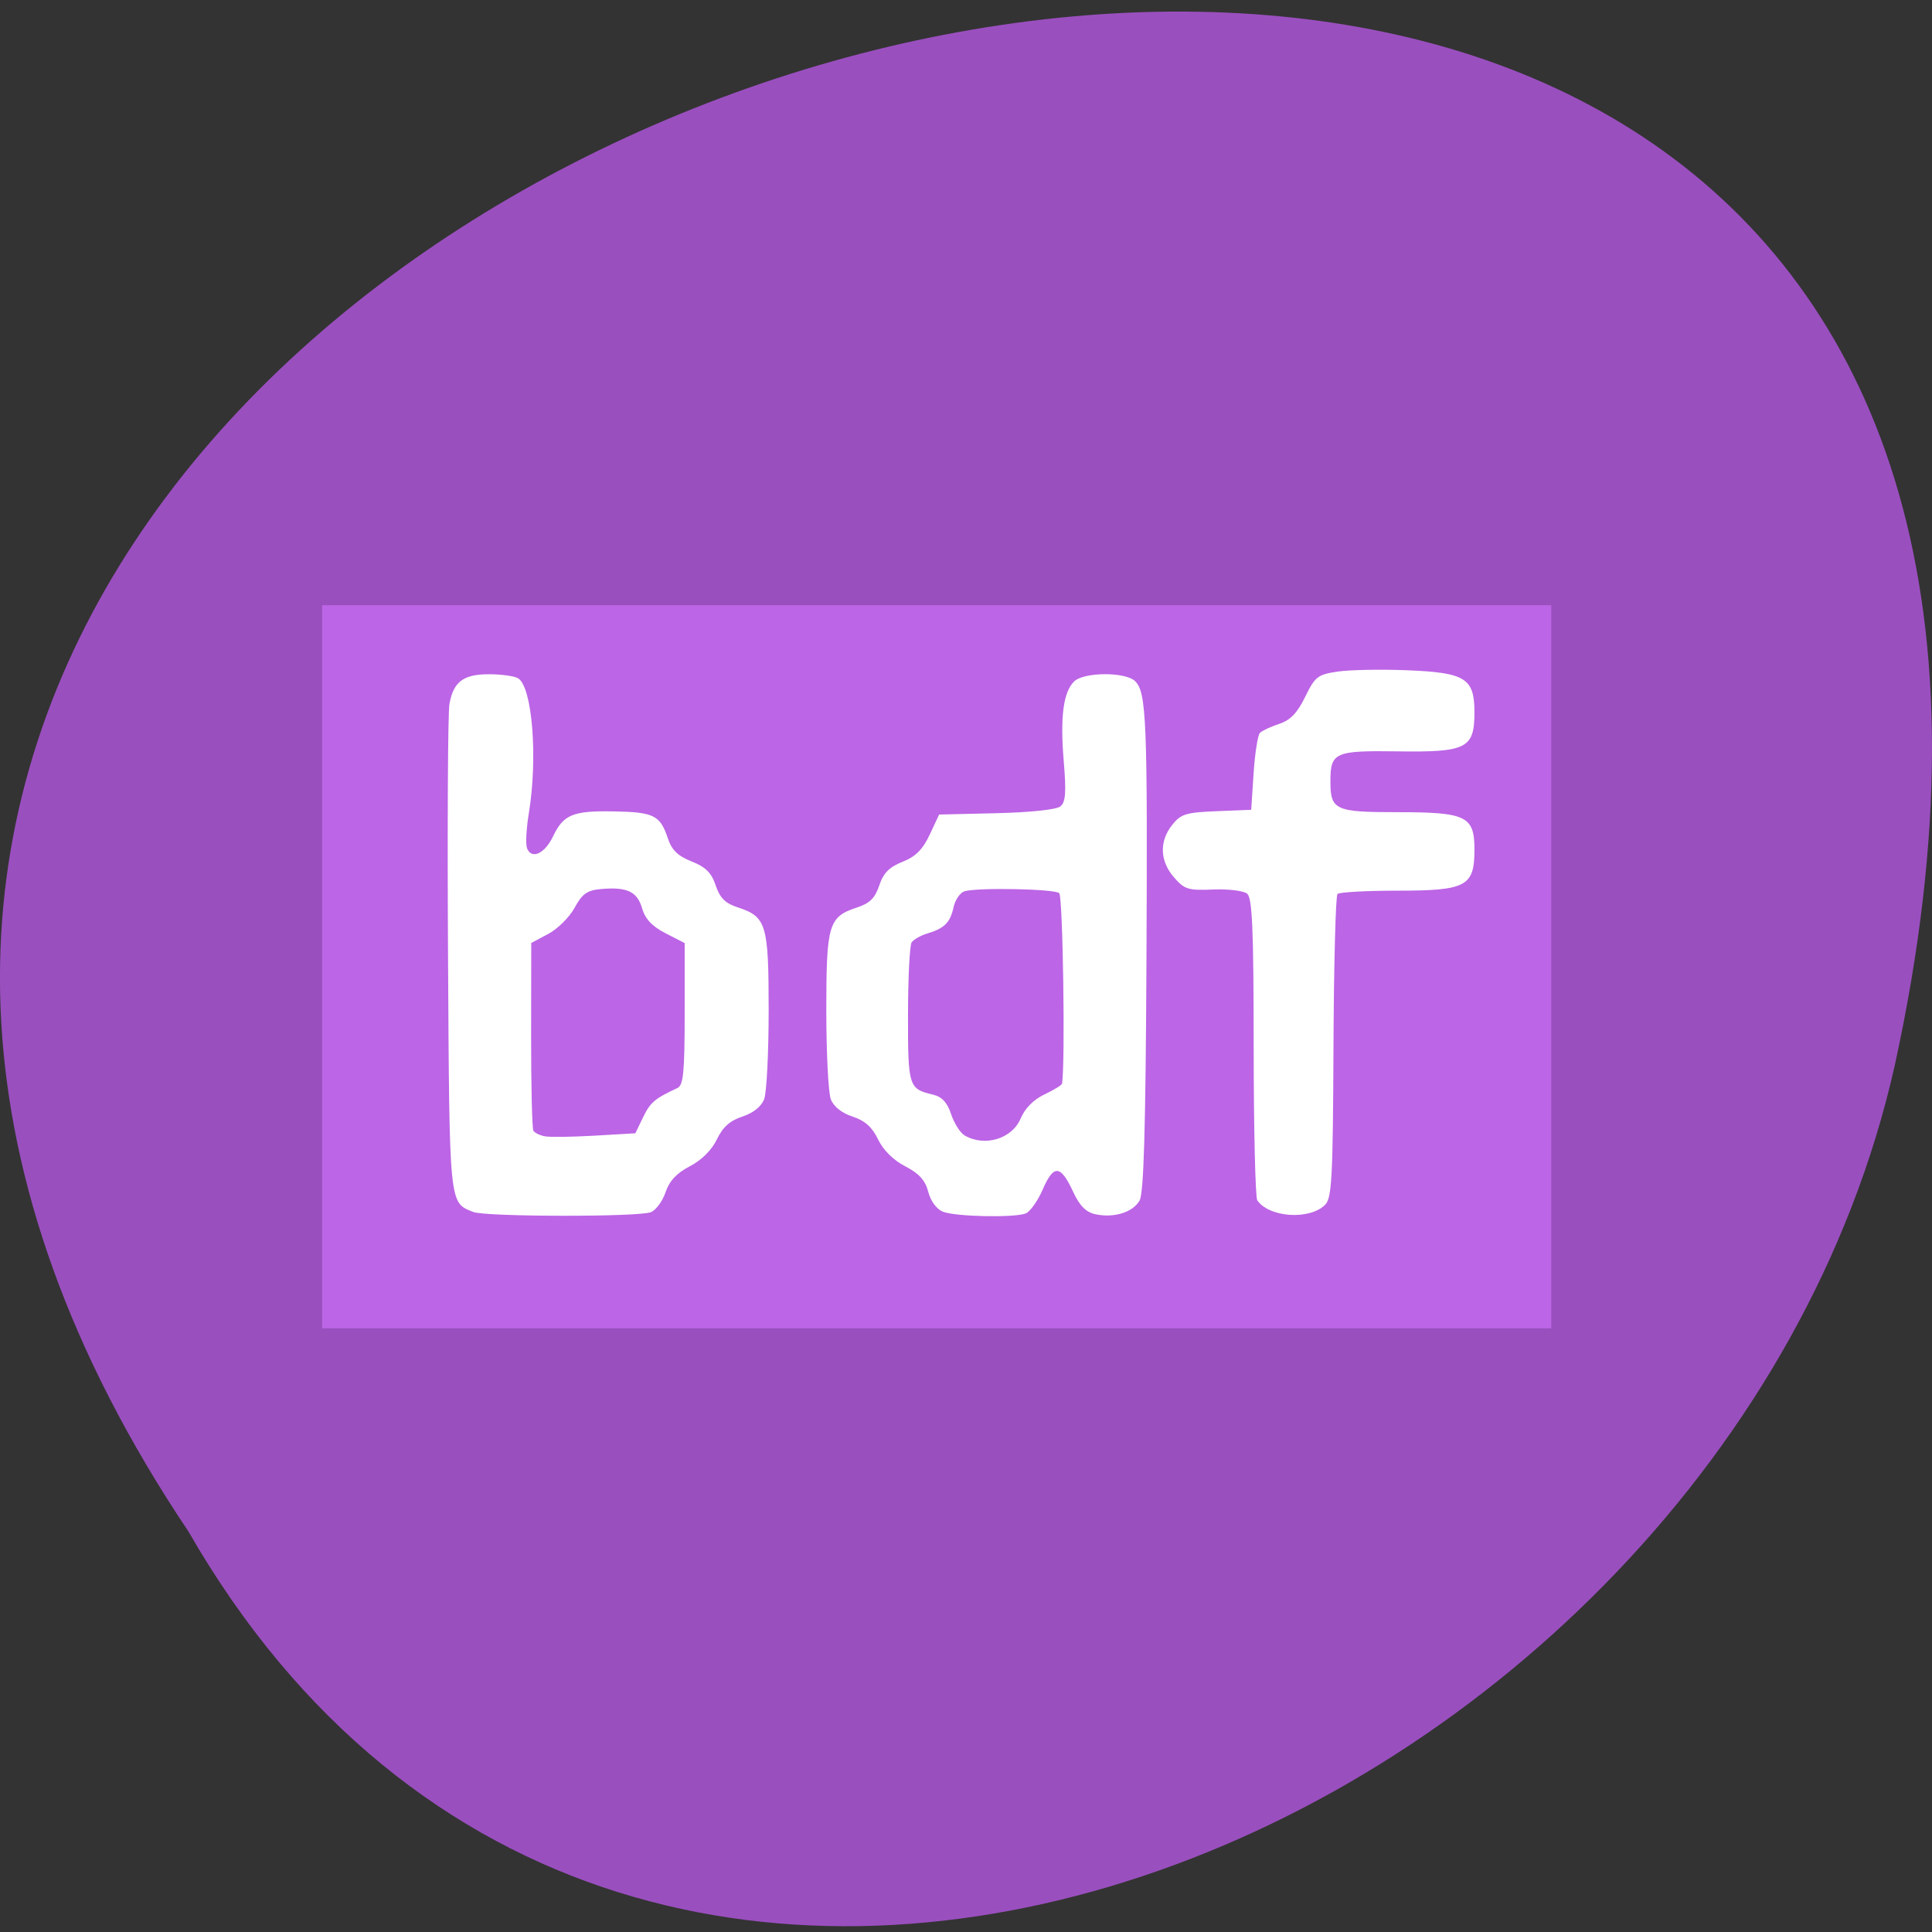 <svg xmlns="http://www.w3.org/2000/svg" viewBox="0 0 256 256"><rect x="0" y="0" width="256" height="256" fill="#333333" stroke="none"/><g fill="#9a4fbf" color="#000"><path d="m -1374.42 1658.71 c 127.95 -192.46 -280.09 -311 -226.07 -62.2 23.02 102.82 167.39 165.22 226.07 62.2 z" transform="matrix(-1 0 0 0.991 -1349.45 -1440.85)"/></g><rect width="150.97" height="87.52" x="49.23" y="86.43" rx="17.509" ry="2.798" fill="#fff" stroke="#fff" stroke-width="0.029"/><path d="m -154.23 1.199 v -47.908 h 81.43 h 81.43 v 47.908 v 47.908 h -81.43 h -81.43 v -47.908 z m 43.537 32.528 c 0.678 -0.263 1.558 -1.449 1.956 -2.635 0.506 -1.508 1.475 -2.547 3.221 -3.454 1.556 -0.808 2.908 -2.153 3.588 -3.569 0.782 -1.628 1.74 -2.484 3.379 -3.02 1.441 -0.471 2.509 -1.324 2.884 -2.303 0.328 -0.855 0.597 -6.154 0.597 -11.775 0 -11.416 -0.295 -12.396 -4.1 -13.641 -1.659 -0.543 -2.364 -1.246 -2.92 -2.913 -0.557 -1.671 -1.321 -2.431 -3.187 -3.171 -1.831 -0.726 -2.633 -1.507 -3.155 -3.073 -1.015 -3.047 -1.839 -3.46 -7.113 -3.559 -5.471 -0.103 -6.713 0.407 -8.105 3.327 -1.09 2.288 -2.846 3.082 -3.438 1.554 -0.203 -0.524 -0.097 -2.594 0.234 -4.601 1.213 -7.338 0.473 -16.731 -1.411 -17.915 -0.463 -0.291 -2.181 -0.533 -3.818 -0.538 -3.433 -0.011 -4.756 0.977 -5.289 3.95 -0.2 1.116 -0.283 16.1 -0.184 33.29 0.192 33.442 0.121 32.717 3.338 34.01 1.624 0.652 21.851 0.681 23.52 0.033 z m -14.04 -10.06 c -0.652 -0.127 -1.33 -0.456 -1.507 -0.732 -0.176 -0.276 -0.313 -5.987 -0.303 -12.692 l 0.017 -12.191 l 2.264 -1.209 c 1.245 -0.665 2.813 -2.225 3.484 -3.467 0.976 -1.807 1.651 -2.299 3.376 -2.462 3.52 -0.333 4.912 0.298 5.556 2.521 0.416 1.437 1.321 2.403 3.117 3.327 l 2.531 1.301 v 9.381 c 0 7.722 -0.169 9.46 -0.954 9.824 -2.993 1.387 -3.593 1.895 -4.541 3.85 l -1.042 2.149 l -5.406 0.315 c -2.973 0.173 -5.939 0.211 -6.592 0.085 z m 63.712 10.226 c 0.588 -0.223 1.613 -1.665 2.279 -3.204 1.437 -3.322 2.361 -3.25 4.01 0.311 0.867 1.873 1.698 2.717 2.94 2.987 2.462 0.536 4.982 -0.24 5.872 -1.809 0.558 -0.984 0.803 -9.472 0.911 -31.604 0.155 -31.961 0.005 -35.721 -1.497 -37.21 -1.272 -1.26 -6.809 -1.235 -8.092 0.037 -1.437 1.424 -1.863 4.72 -1.369 10.596 0.344 4.094 0.248 5.383 -0.443 5.951 -0.526 0.432 -3.95 0.798 -8.476 0.904 l -7.594 0.179 l -1.249 2.665 c -0.921 1.965 -1.866 2.909 -3.599 3.596 -1.758 0.697 -2.534 1.485 -3.082 3.13 -0.555 1.667 -1.26 2.371 -2.92 2.913 -3.805 1.244 -4.1 2.225 -4.1 13.641 0 5.621 0.269 10.92 0.597 11.775 0.376 0.979 1.444 1.832 2.884 2.303 1.639 0.536 2.597 1.392 3.379 3.02 0.684 1.424 2.028 2.756 3.601 3.569 1.84 0.951 2.653 1.852 3.048 3.376 0.32 1.235 1.108 2.306 1.943 2.639 1.648 0.657 9.409 0.823 10.958 0.234 z m -8.07 -10.334 c -0.586 -0.339 -1.396 -1.607 -1.799 -2.818 -0.525 -1.578 -1.215 -2.316 -2.433 -2.604 -3.197 -0.756 -3.291 -1.058 -3.281 -10.549 0.005 -4.898 0.22 -9.222 0.477 -9.609 0.257 -0.387 1.183 -0.918 2.058 -1.18 2.296 -0.689 3.047 -1.437 3.502 -3.49 0.222 -1 0.884 -1.954 1.472 -2.118 1.818 -0.509 11.847 -0.31 12.526 0.248 0.49 0.402 0.819 22.669 0.373 25.25 -0.034 0.196 -1.079 0.837 -2.323 1.425 -1.438 0.679 -2.587 1.841 -3.156 3.189 -1.138 2.698 -4.751 3.797 -7.417 2.256 z m 47.752 9.189 c 0.896 -0.889 1.037 -3.525 1.112 -20.884 0.048 -10.927 0.287 -20.06 0.531 -20.306 0.244 -0.242 3.825 -0.44 7.956 -0.44 9.117 0 10.193 -0.572 10.193 -5.42 0 -4.473 -1.05 -4.981 -10.298 -4.981 -8.175 0 -8.787 -0.285 -8.787 -4.097 0 -3.825 0.573 -4.08 8.892 -3.96 9.159 0.133 10.193 -0.393 10.193 -5.18 0 -4.511 -1.203 -5.26 -8.941 -5.568 -3.47 -0.138 -7.604 -0.059 -9.187 0.177 -2.646 0.393 -2.993 0.664 -4.303 3.348 -1.046 2.144 -1.962 3.097 -3.447 3.585 -1.112 0.366 -2.257 0.9 -2.545 1.188 -0.288 0.288 -0.666 2.699 -0.841 5.358 l -0.318 4.835 l -4.588 0.185 c -4.065 0.164 -4.735 0.371 -5.884 1.819 -1.728 2.177 -1.638 4.783 0.239 6.944 1.391 1.601 1.881 1.754 5.187 1.614 2.01 -0.085 4.04 0.163 4.507 0.55 0.684 0.562 0.858 4.659 0.866 20.326 0.005 10.792 0.22 19.93 0.477 20.306 1.563 2.288 6.922 2.646 8.984 0.601 z" fill="#bc65e6" transform="translate(196.92 126.9)"/></svg>